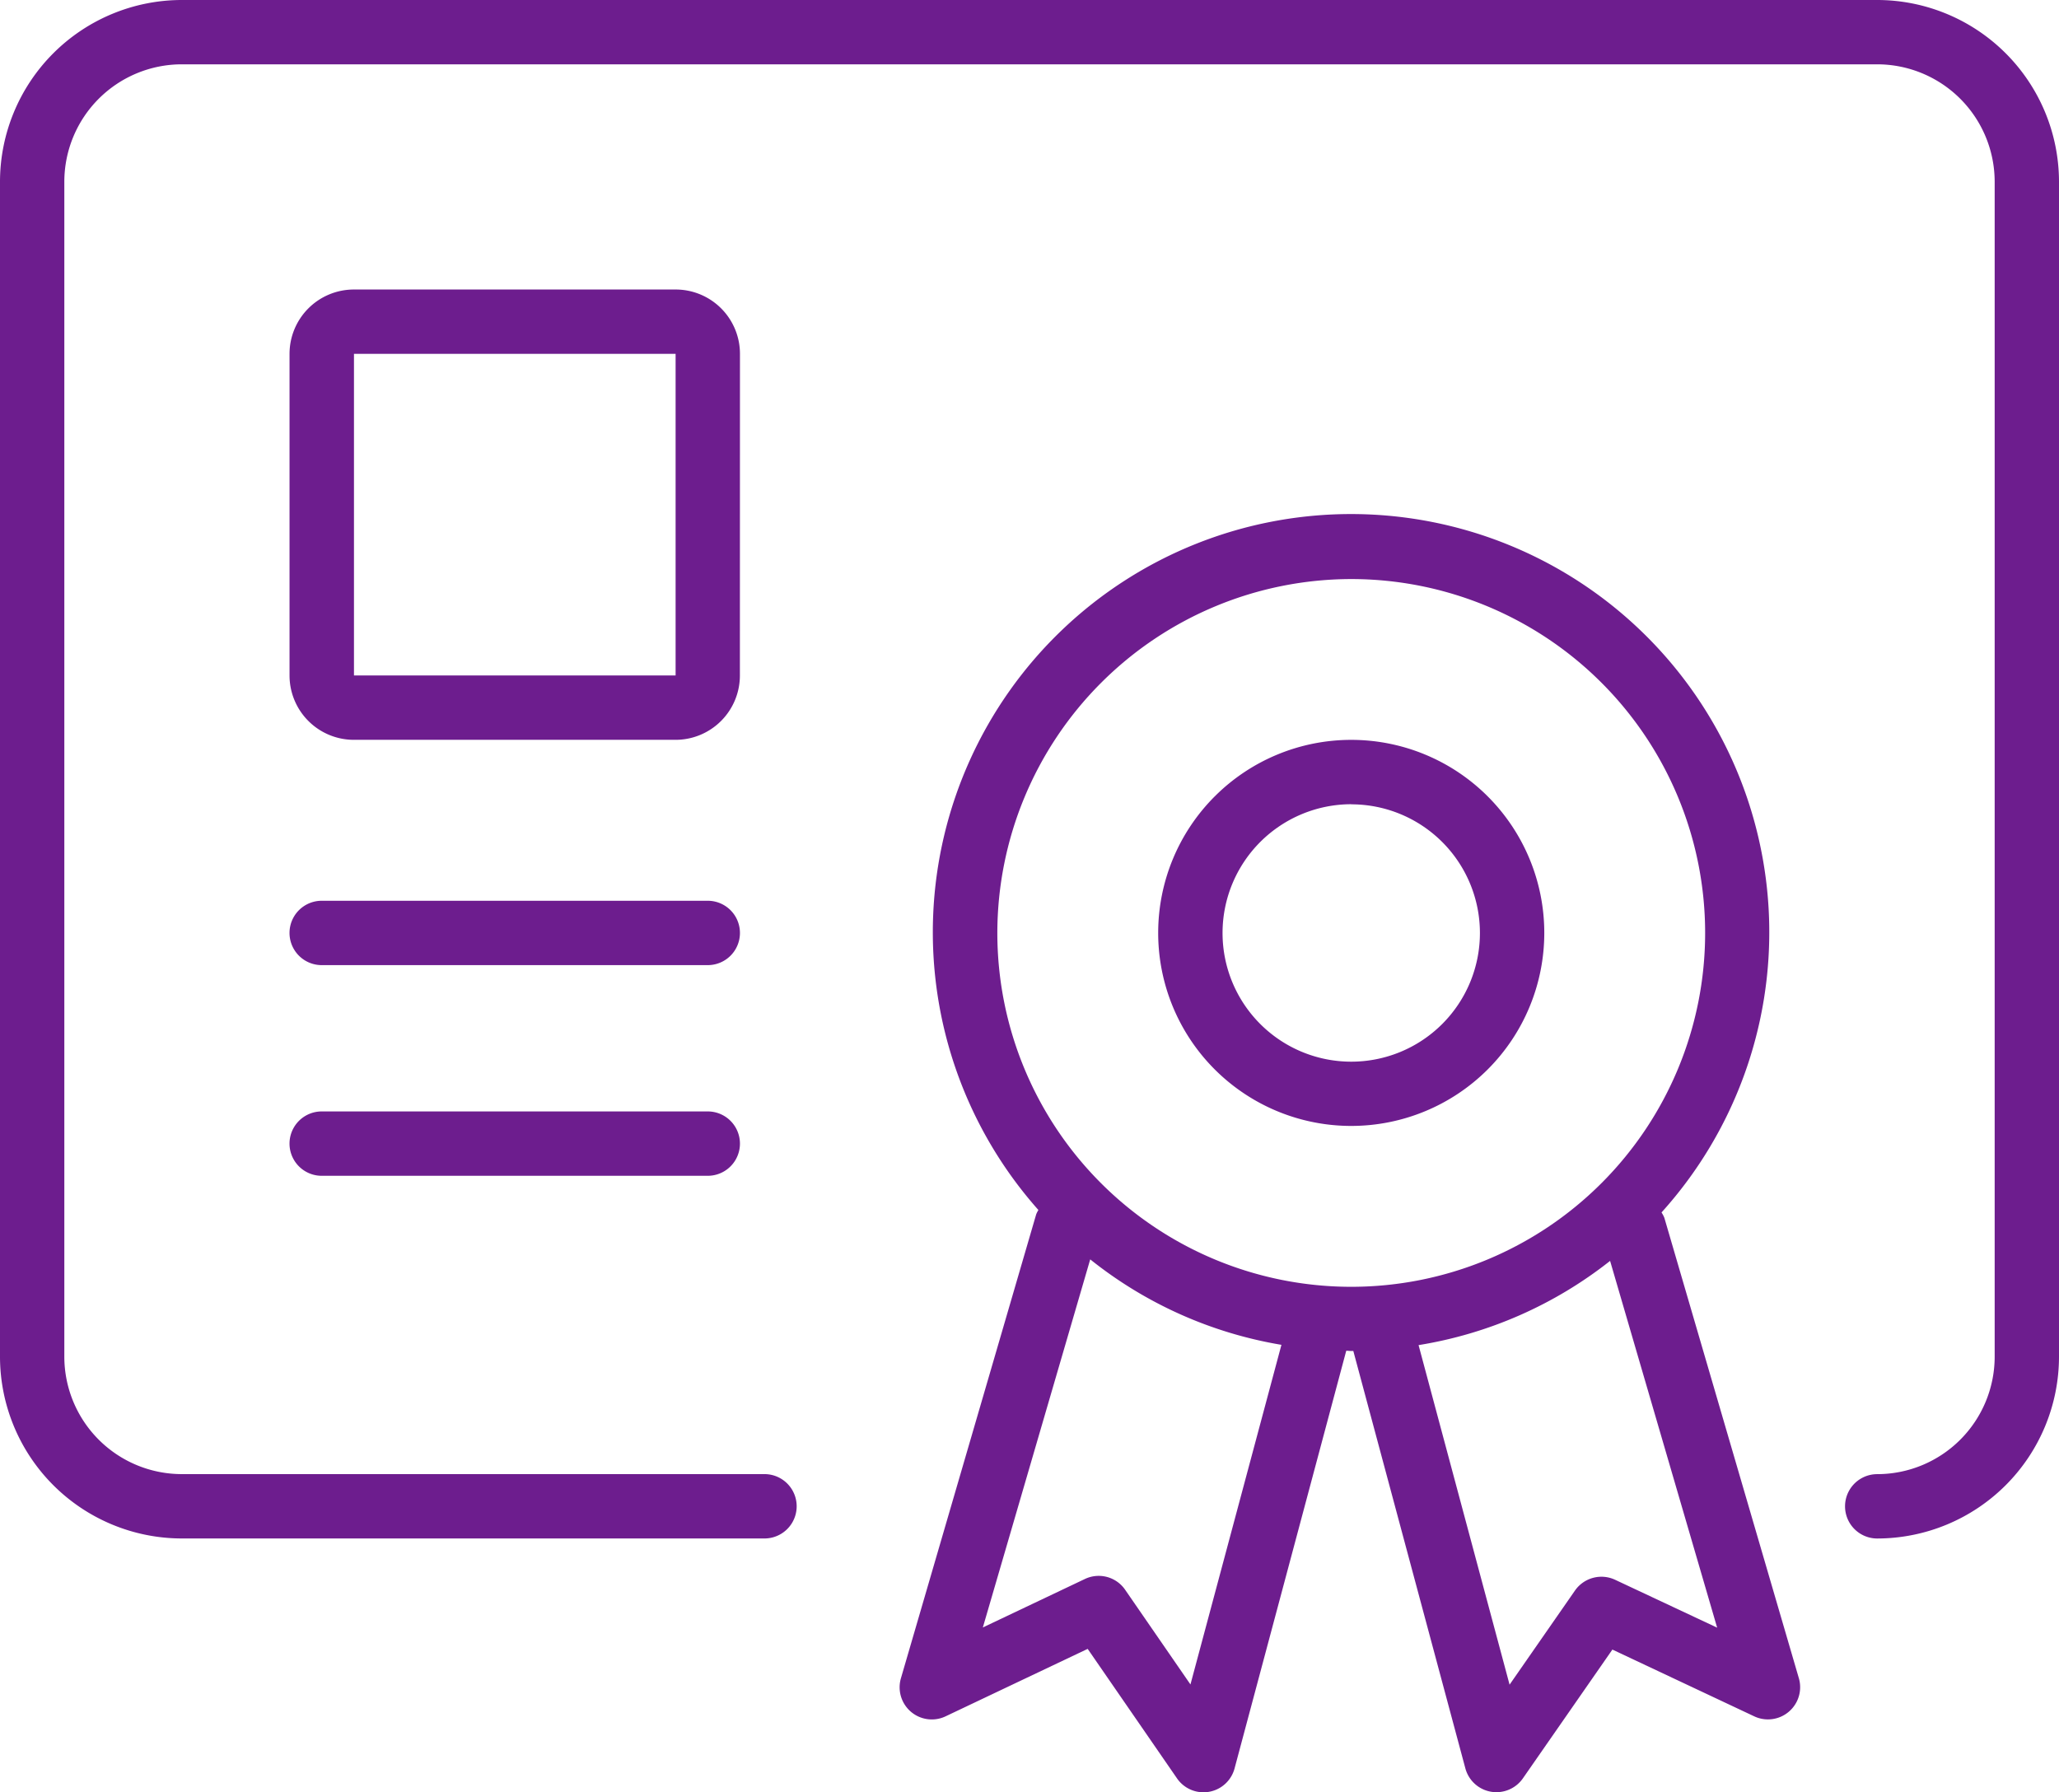 <svg id="Certificate" xmlns="http://www.w3.org/2000/svg" width="58.256" height="50.711" viewBox="0 0 58.256 50.711">
  <path id="Path_11" data-name="Path 11" d="M53.113,4.145H5.142A5.148,5.148,0,0,0,0,9.287V42.535a5.148,5.148,0,0,0,5.142,5.142H21.63a.91.91,0,1,0,0-1.821H5.142a3.325,3.325,0,0,1-3.322-3.322V9.287A3.325,3.325,0,0,1,5.142,5.965H53.113a3.326,3.326,0,0,1,3.323,3.322V42.535a3.326,3.326,0,0,1-3.323,3.322.91.91,0,1,0,0,1.821,5.149,5.149,0,0,0,5.143-5.142V9.287A5.149,5.149,0,0,0,53.113,4.145Z" transform="translate(0 -4.145)" fill="#6d1d8e"/>
  <path id="Path_12" data-name="Path 12" d="M20.833,32.145H9.91a.91.91,0,1,0,0,1.821H20.833a.91.91,0,1,0,0-1.821Z" transform="translate(-0.808 -6.657)" fill="#6d1d8e"/>
  <path id="Path_13" data-name="Path 13" d="M20.833,38.694H9.91a.91.91,0,0,0,0,1.821H20.833a.91.91,0,1,0,0-1.821Z" transform="translate(-0.808 -7.245)" fill="#6d1d8e"/>
  <path id="Path_14" data-name="Path 14" d="M49.6,40.039a.863.863,0,0,0-.08-.152,11.833,11.833,0,1,0-17.63-.069.866.866,0,0,0-.062.12L28,53.068a.91.91,0,0,0,1.264,1.077l4.02-1.909L35.811,55.9a.91.91,0,0,0,1.629-.281L40.6,43.8c.046,0,.09.007.136.007.022,0,.043,0,.064,0L43.97,55.617a.91.91,0,0,0,.723.661.935.935,0,0,0,.156.013.911.911,0,0,0,.748-.39l2.533-3.645,4.015,1.89a.911.911,0,0,0,1.261-1.079ZM40.741,21.965A10.013,10.013,0,1,1,30.728,31.978,10.024,10.024,0,0,1,40.741,21.965ZM36.192,53.243l-1.847-2.678a.908.908,0,0,0-1.14-.306L30.318,51.63l3.038-10.415a11.77,11.77,0,0,0,5.41,2.418Zm12.017-2.961a.913.913,0,0,0-1.135.3l-1.853,2.667-2.575-9.608a11.767,11.767,0,0,0,5.419-2.383l3.029,10.378Z" transform="translate(-2.51 -5.58)" fill="#6d1d8e"/>
  <path id="Path_15" data-name="Path 15" d="M21.744,14.965a1.82,1.82,0,0,0-1.821-1.821h-9.1A1.821,1.821,0,0,0,9,14.965v9.1a1.821,1.821,0,0,0,1.821,1.821h9.1a1.821,1.821,0,0,0,1.821-1.821Zm-1.821,9.1h-9.1v-9.1h9.1Z" transform="translate(-0.808 -4.952)" fill="#6d1d8e"/>
  <path id="Path_16" data-name="Path 16" d="M41.462,38.068A5.462,5.462,0,1,0,36,32.606,5.461,5.461,0,0,0,41.462,38.068Zm0-9.1a3.641,3.641,0,1,1-3.641,3.641A3.645,3.645,0,0,1,41.462,28.965Z" transform="translate(-3.231 -6.209)" fill="#6d1d8e"/>
</svg>
